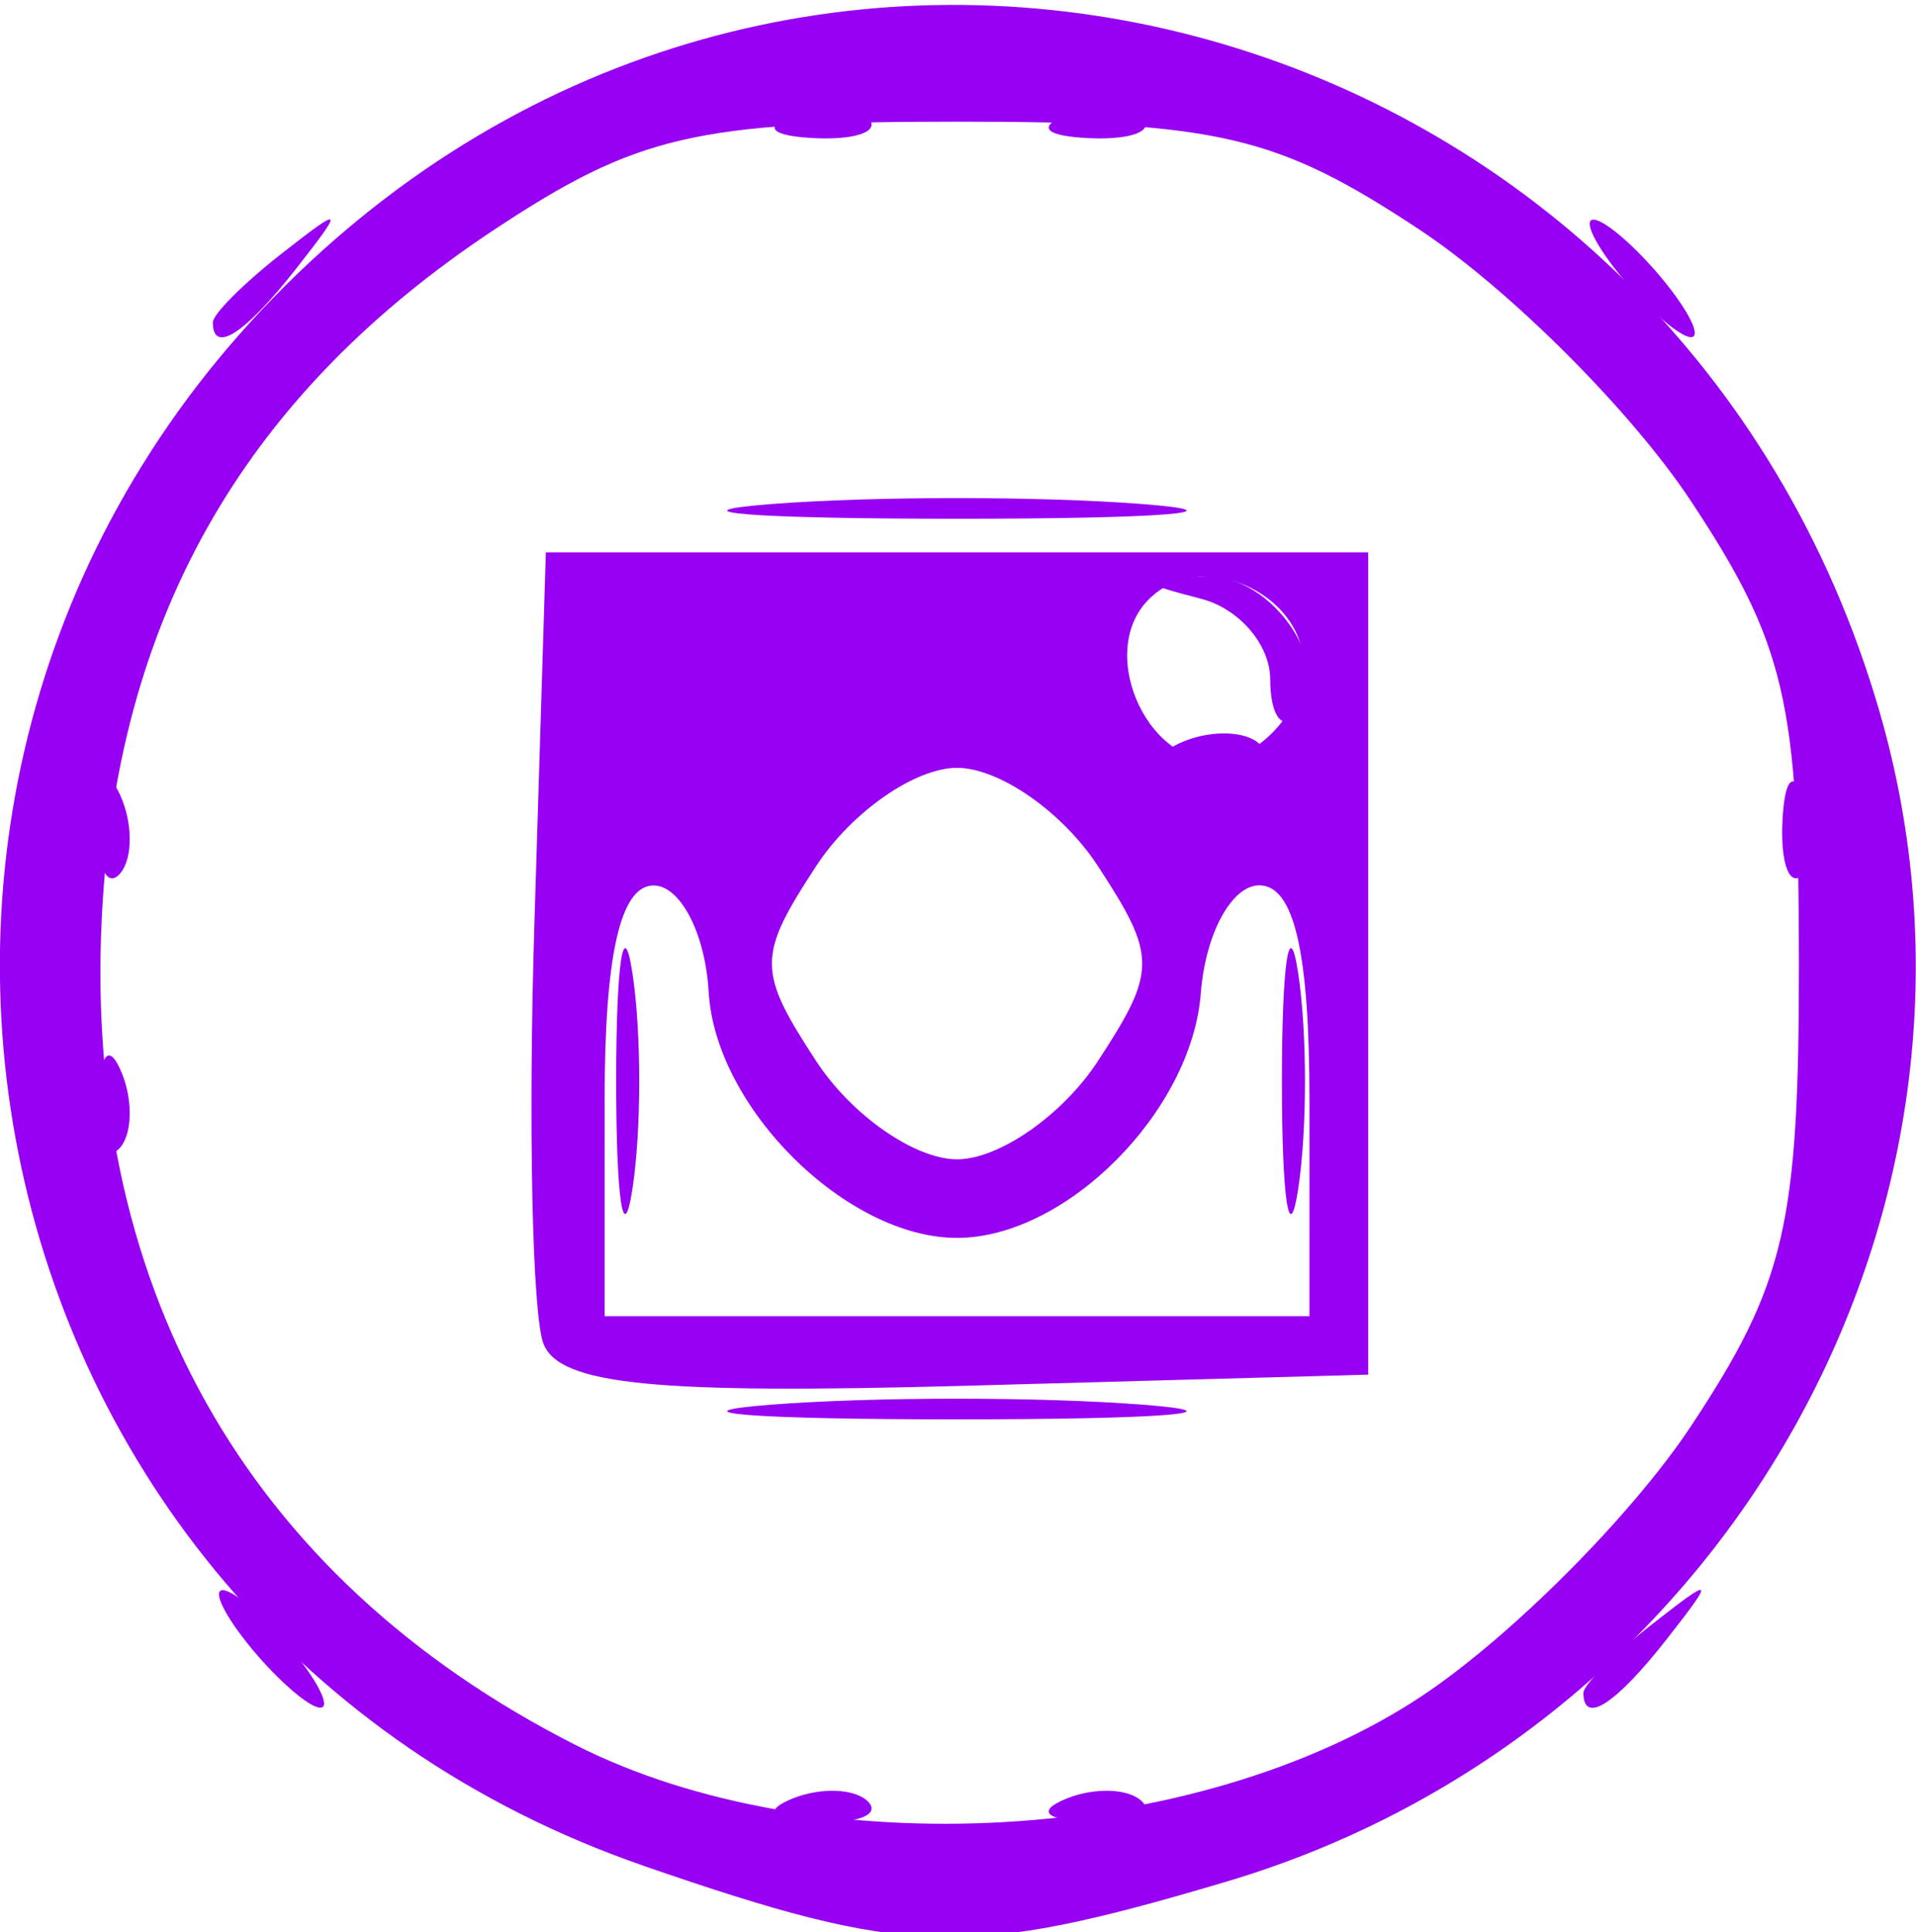 <?xml version="1.0" encoding="UTF-8" standalone="no"?>
<!-- Created with Inkscape (http://www.inkscape.org/) -->

<svg
   xmlns:dc="http://purl.org/dc/elements/1.1/"
   xmlns:cc="http://creativecommons.org/ns#"
   xmlns:rdf="http://www.w3.org/1999/02/22-rdf-syntax-ns#"
   xmlns:svg="http://www.w3.org/2000/svg"
   xmlns="http://www.w3.org/2000/svg"
   xmlns:sodipodi="http://sodipodi.sourceforge.net/DTD/sodipodi-0.dtd"
   xmlns:inkscape="http://www.inkscape.org/namespaces/inkscape"
   width="12.945mm"
   height="13.054mm"
   viewBox="0 0 12.945 13.054"
   version="1.1"
   id="svg4923"
   inkscape:version="0.92.1 r15371"
   sodipodi:docname="insta.svg">
  <defs
     id="defs4917" />
  <sodipodi:namedview
     id="base"
     pagecolor="#ffffff"
     bordercolor="#666666"
     borderopacity="1.0"
     inkscape:pageopacity="0.0"
     inkscape:pageshadow="2"
     inkscape:zoom="7.9195959"
     inkscape:cx="49.669183"
     inkscape:cy="19.952847"
     inkscape:document-units="mm"
     inkscape:current-layer="layer1"
     showgrid="false"
     fit-margin-top="0"
     fit-margin-left="0"
     fit-margin-right="0"
     fit-margin-bottom="0"
     inkscape:window-width="1440"
     inkscape:window-height="838"
     inkscape:window-x="-8"
     inkscape:window-y="-8"
     inkscape:window-maximized="1" />
  <g
     inkscape:label="Layer 1"
     inkscape:groupmode="layer"
     id="layer1"
     transform="translate(-188.013,-127.419)">
    <g
       id="g5508"
       transform="translate(-7.371,-26.047)"
       style="fill:#9700f2;fill-opacity:1">
      <path
         style="fill:#9700f2;stroke-width:1;fill-opacity:1"
         d="m 200.741,165.617 c 0.191,-0.076 0.419,-0.067 0.507,0.021 0.088,0.088 -0.068,0.15 -0.347,0.139 -0.308,-0.013 -0.371,-0.075 -0.16,-0.16 z m 1.852,0 c 0.191,-0.076 0.419,-0.067 0.507,0.021 0.088,0.088 -0.068,0.15 -0.347,0.139 -0.308,-0.013 -0.371,-0.075 -0.16,-0.16 z m -3.046,-4.846 c 0,-0.8 0.05,-1.128 0.11,-0.728 0.061,0.4 0.061,1.055 0,1.455 -0.061,0.4 -0.11,0.073 -0.11,-0.728 z m 4.498,0 c 0,-0.8 0.05,-1.128 0.11,-0.728 0.061,0.4 0.061,1.055 0,1.455 -0.061,0.4 -0.11,0.073 -0.11,-0.728 z m -7.996,0.11 c 0.013,-0.308 0.075,-0.371 0.16,-0.16 0.076,0.191 0.067,0.419 -0.021,0.507 -0.088,0.088 -0.15,-0.068 -0.139,-0.347 z m 0,-1.852 c 0.013,-0.308 0.075,-0.371 0.16,-0.16 0.076,0.191 0.067,0.419 -0.021,0.507 -0.088,0.088 -0.15,-0.068 -0.139,-0.347 z m 11.377,0 c 0.013,-0.308 0.075,-0.371 0.16,-0.16 0.076,0.191 0.067,0.419 -0.021,0.507 -0.088,0.088 -0.15,-0.068 -0.139,-0.347 z m -3.46,-0.973 c 0,-0.232 -0.208,-0.476 -0.463,-0.543 -0.434,-0.113 -0.433,-0.123 0.008,-0.152 0.478,-0.031 0.922,0.649 0.62,0.951 -0.091,0.091 -0.165,-0.025 -0.165,-0.257 z m -3.225,-3.816 c 0.191,-0.076 0.419,-0.067 0.507,0.021 0.088,0.088 -0.068,0.15 -0.347,0.139 -0.308,-0.013 -0.371,-0.075 -0.16,-0.16 z m 1.852,0 c 0.191,-0.076 0.419,-0.067 0.507,0.021 0.088,0.088 -0.068,0.15 -0.347,0.139 -0.308,-0.013 -0.371,-0.075 -0.16,-0.16 z"
         id="path5514"
         inkscape:connector-curvature="0" />
      <path
         style="fill:#9700f2;stroke-width:1;fill-opacity:1"
         d="m 197.086,164.607 c -0.181,-0.218 -0.27,-0.397 -0.197,-0.397 0.073,0 0.281,0.179 0.462,0.397 0.181,0.218 0.27,0.397 0.197,0.397 -0.073,0 -0.281,-0.179 -0.462,-0.397 z m 8.996,0.297 c 0,-0.055 0.208,-0.263 0.463,-0.463 0.42,-0.329 0.429,-0.32 0.1,0.1 -0.346,0.441 -0.563,0.581 -0.563,0.363 z m -5.49,-1.947 c 0.691,-0.054 1.822,-0.054 2.514,0 0.691,0.054 0.126,0.099 -1.257,0.099 -1.382,0 -1.948,-0.045 -1.257,-0.099 z m 2.795,-4.484 c 0.191,-0.076 0.419,-0.067 0.507,0.021 0.088,0.088 -0.068,0.15 -0.347,0.139 -0.308,-0.013 -0.371,-0.075 -0.16,-0.16 z m -2.795,-1.601 c 0.691,-0.054 1.822,-0.054 2.514,0 0.691,0.054 0.126,0.099 -1.257,0.099 -1.382,0 -1.948,-0.045 -1.257,-0.099 z m -3.77,-1.228 c 0,-0.055 0.208,-0.263 0.463,-0.463 0.42,-0.329 0.429,-0.32 0.1,0.1 -0.346,0.441 -0.563,0.581 -0.563,0.363 z m 9.525,-0.297 c -0.181,-0.218 -0.27,-0.397 -0.197,-0.397 0.073,0 0.281,0.179 0.462,0.397 0.181,0.218 0.27,0.397 0.197,0.397 -0.073,0 -0.281,-0.179 -0.462,-0.397 z"
         id="path5512"
         inkscape:connector-curvature="0" />
      <path
         style="fill:#9700f2;stroke-width:1;fill-opacity:1"
         d="m 199.737,166.074 c -4.681,-1.616 -5.87,-7.586 -2.175,-10.915 3.56,-3.207 9.164,-1.55 10.519,3.11 0.971,3.341 -1.015,6.902 -4.413,7.911 -1.75,0.52 -2.15,0.509 -3.932,-0.106 z m 5.248,-1.145 c 0.601,-0.398 1.421,-1.22 1.823,-1.826 0.637,-0.963 0.73,-1.36 0.73,-3.126 0,-1.766 -0.093,-2.163 -0.73,-3.126 -0.401,-0.607 -1.226,-1.431 -1.833,-1.833 -0.963,-0.637 -1.36,-0.73 -3.126,-0.73 -1.766,0 -2.163,0.093 -3.126,0.73 -1.661,1.099 -2.52,2.573 -2.645,4.536 -0.163,2.564 0.958,4.566 3.192,5.701 1.623,0.824 4.199,0.677 5.715,-0.326 z m -5.929,-2.383 c -0.076,-0.198 -0.104,-1.482 -0.061,-2.854 l 0.077,-2.494 h 2.778 2.778 v 2.778 2.778 l -2.717,0.075 c -2.1,0.058 -2.748,-0.006 -2.855,-0.284 z m 5.175,-1.643 c 0,-1.007 -0.104,-1.455 -0.339,-1.455 -0.187,0 -0.364,0.327 -0.395,0.728 -0.061,0.8 -0.911,1.654 -1.647,1.654 -0.746,0 -1.633,-0.878 -1.678,-1.662 -0.023,-0.395 -0.191,-0.719 -0.372,-0.719 -0.225,-1.2e-4 -0.331,0.467 -0.331,1.455 v 1.455 h 2.381 2.381 z m -1.431,-0.265 c 0.401,-0.613 0.401,-0.71 0,-1.323 -0.238,-0.364 -0.666,-0.661 -0.95,-0.661 -0.284,0 -0.712,0.298 -0.95,0.661 -0.401,0.613 -0.401,0.71 0,1.323 0.238,0.364 0.666,0.661 0.95,0.661 0.284,0 0.712,-0.298 0.95,-0.661 z m 1.381,-2.584 c 0.102,-0.528 -0.653,-0.921 -1.035,-0.539 -0.37,0.37 0.018,1.178 0.52,1.082 0.235,-0.045 0.467,-0.29 0.515,-0.543 z"
         id="path5510"
         inkscape:connector-curvature="0" />
    </g>
  </g>
</svg>
